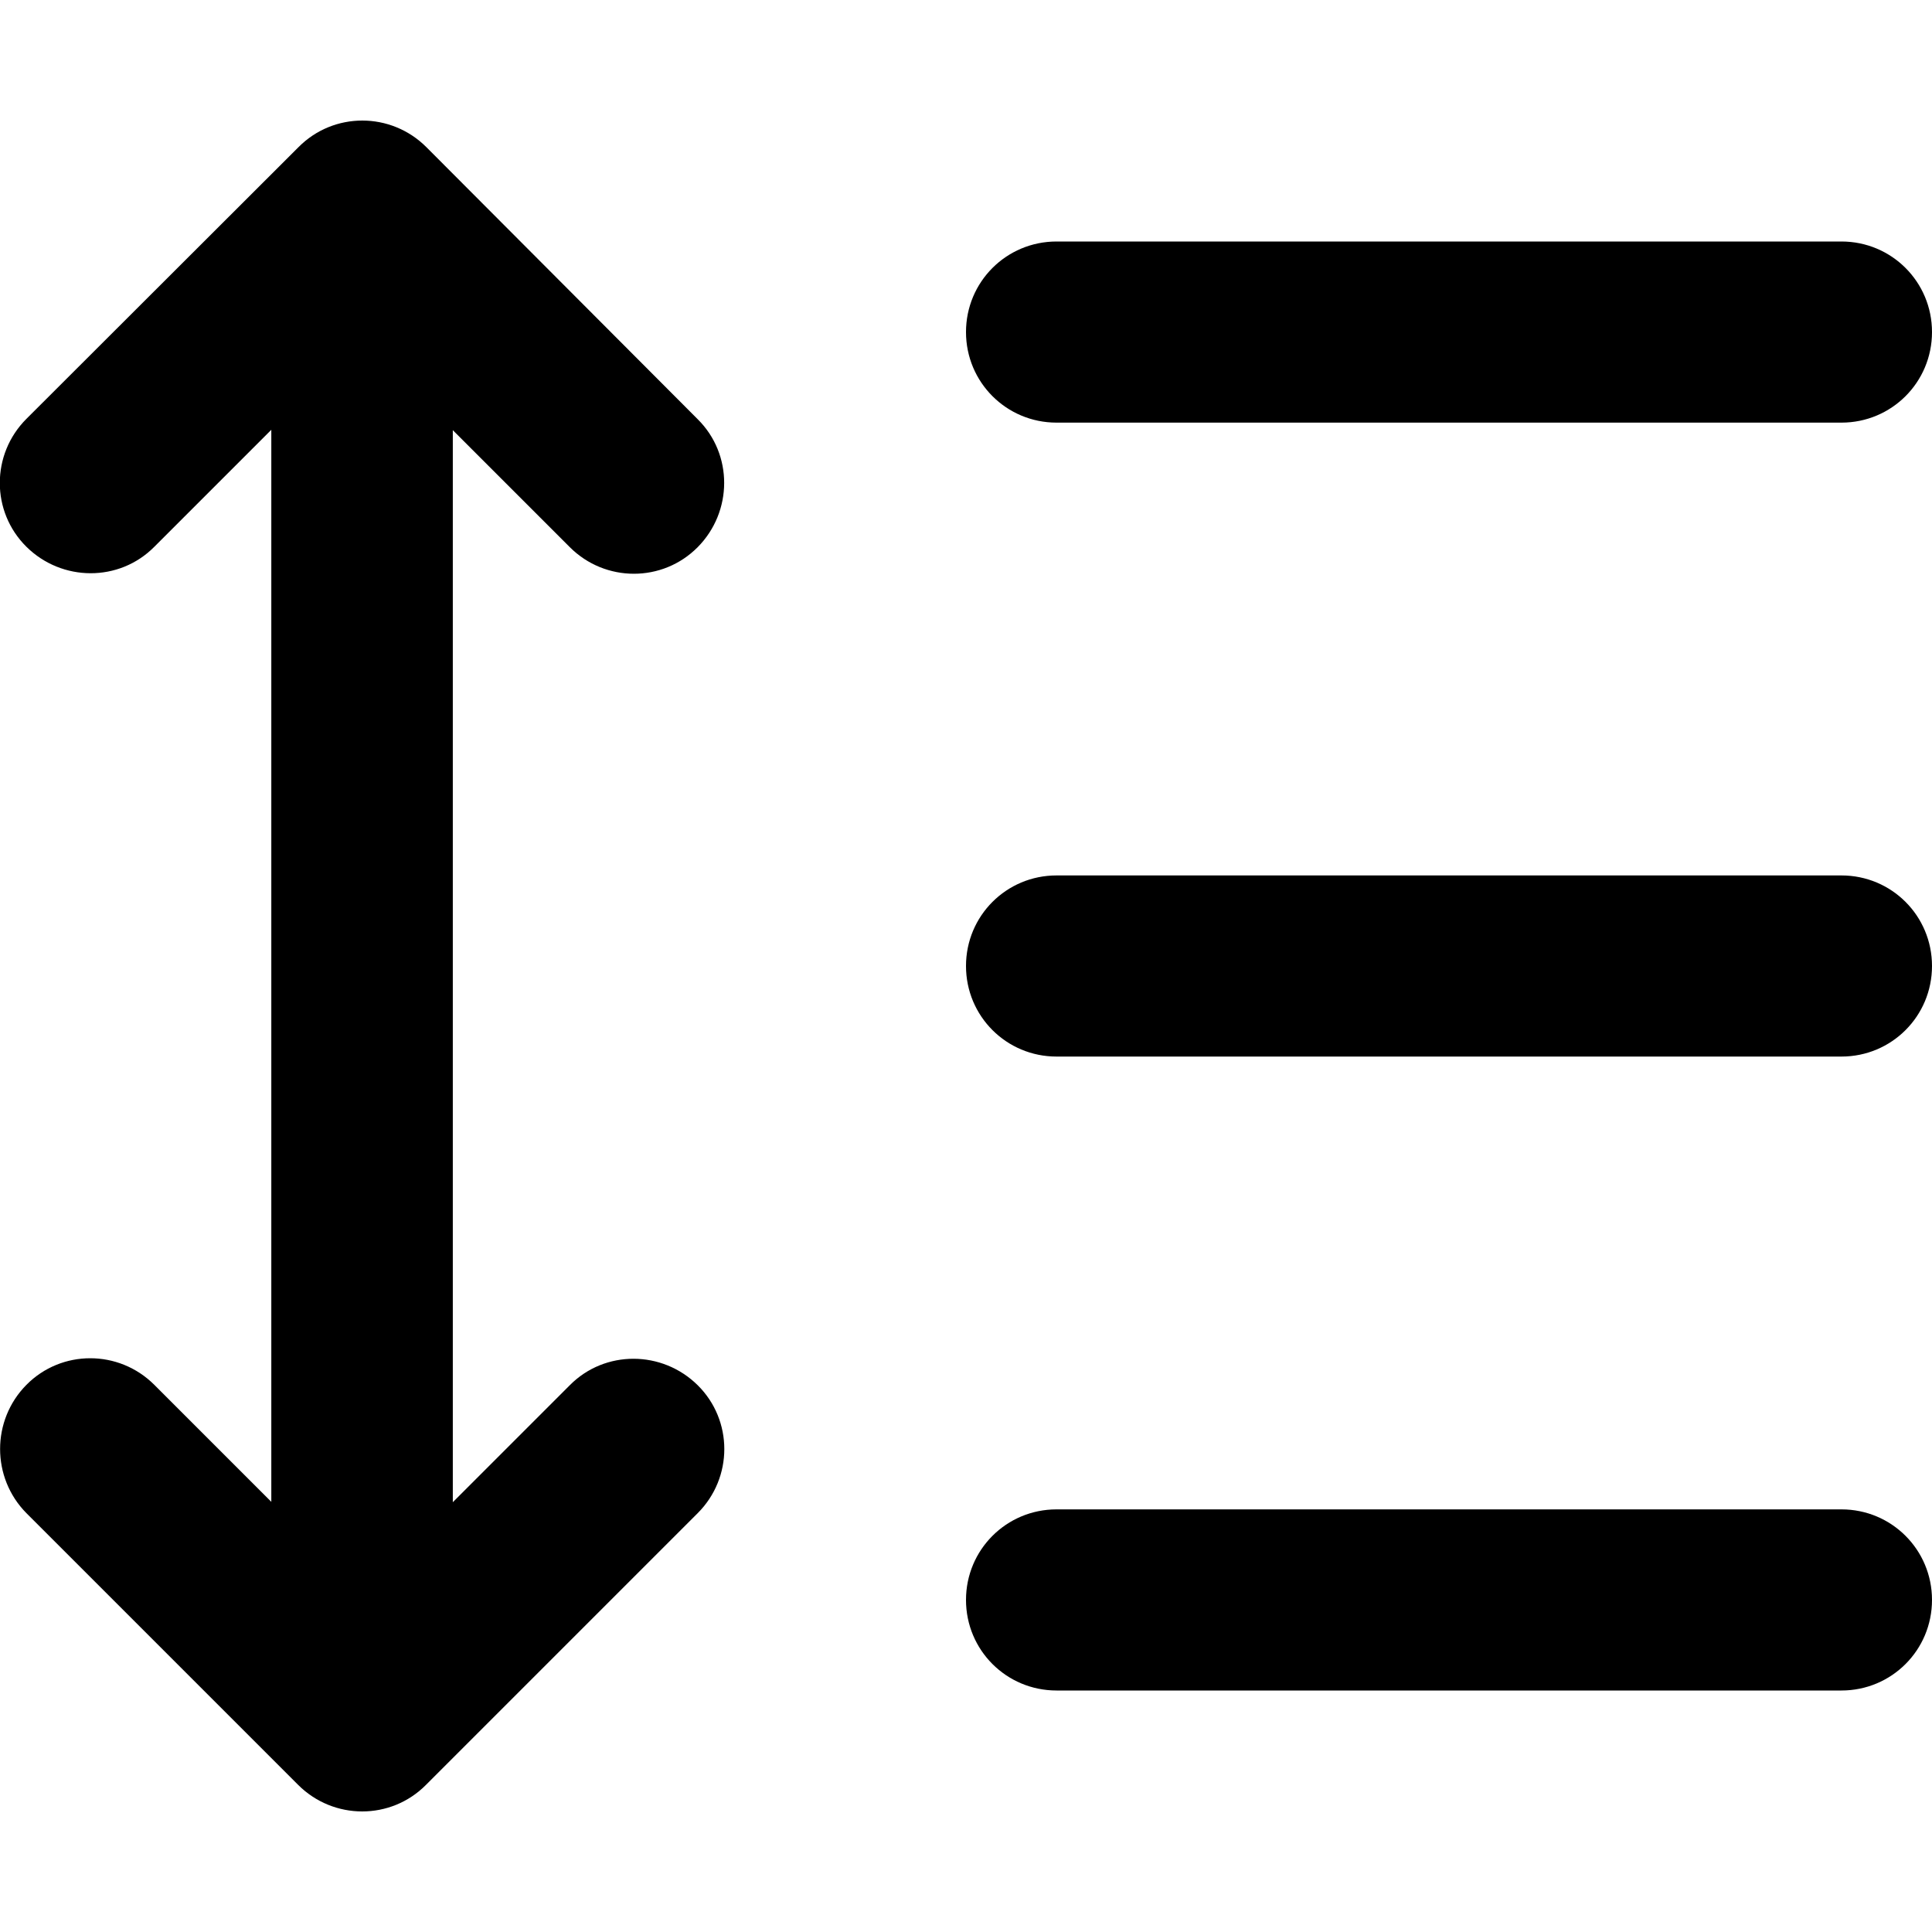 <svg fill="currentColor" xmlns="http://www.w3.org/2000/svg" viewBox="0 0 512 512"><!--! Font Awesome Pro 7.1.0 by @fontawesome - https://fontawesome.com License - https://fontawesome.com/license (Commercial License) Copyright 2025 Fonticons, Inc. --><path fill="currentColor" d="M113 39c-9.4-9.4-24.6-9.4-33.9 0L7 111c-9.4 9.4-9.4 24.6 0 33.9s24.6 9.4 33.9 0l31-31 0 284.1-31-31c-9.4-9.4-24.6-9.4-33.9 0S-2.3 391.6 7 401l72 72c9.4 9.4 24.6 9.4 33.9 0l72-72c9.4-9.4 9.4-24.6 0-33.9s-24.6-9.4-33.9 0l-31 31 0-284.1 31 31c9.4 9.4 24.6 9.4 33.9 0s9.4-24.6 0-33.9L113 39zM280 64c-13.3 0-24 10.7-24 24s10.7 24 24 24l208 0c13.3 0 24-10.7 24-24s-10.7-24-24-24L280 64zm0 168c-13.3 0-24 10.7-24 24s10.7 24 24 24l208 0c13.3 0 24-10.7 24-24s-10.7-24-24-24l-208 0zm0 168c-13.3 0-24 10.7-24 24s10.7 24 24 24l208 0c13.3 0 24-10.7 24-24s-10.7-24-24-24l-208 0z"/></svg>